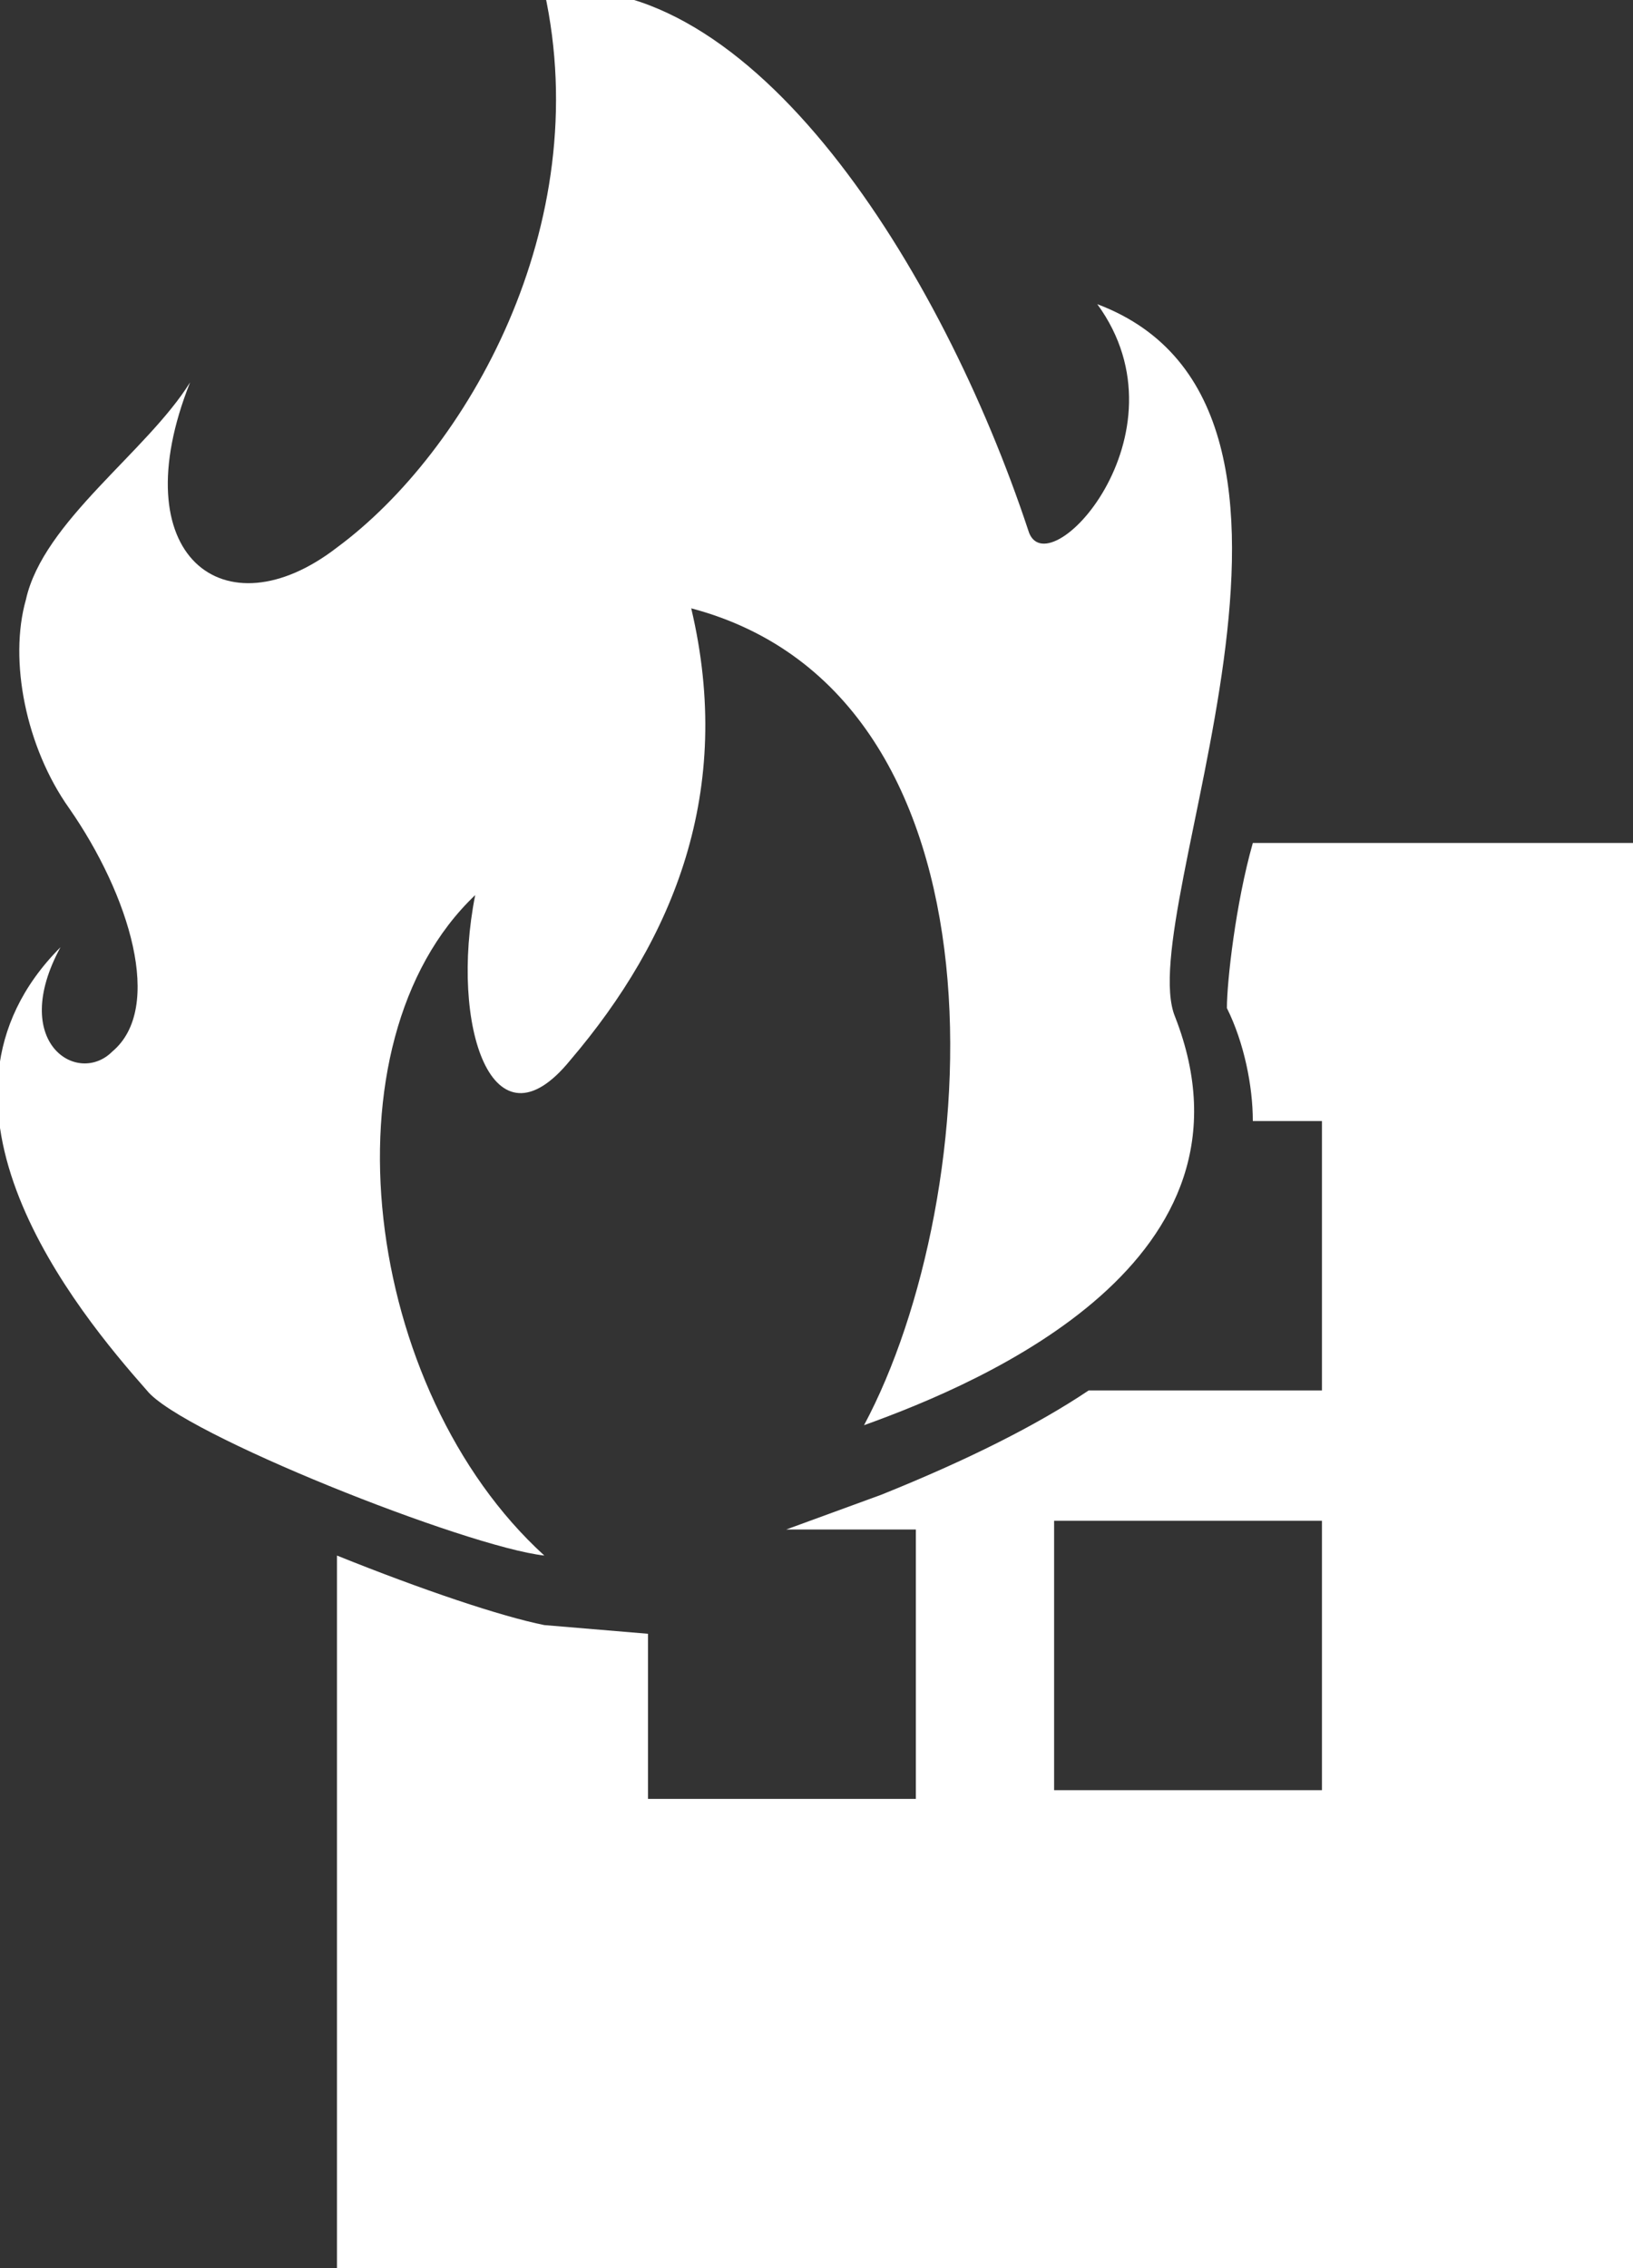 <svg width="108" height="150" viewBox="0 0 108 150" fill="none" xmlns="http://www.w3.org/2000/svg">
<rect x="0" y="0" width="108" height="150" fill="#333333" stroke="none"/>
<path d="M82.857 55.748C81.714 59.771 81.142 64.944 81.142 66.668C82.285 68.966 82.857 71.84 82.857 74.139H87.428V91.955H71.999C68.571 94.254 63.999 96.553 58.285 98.852L51.999 101.15H60.571V118.966H42.857V108.047L35.999 107.472C33.142 106.897 27.999 105.173 22.285 102.874V150.001H108.571V55.748H82.857ZM87.428 118.392H69.714V100.576H87.428V118.392Z" fill="white"/>
<path d="M31.428 59.196C29.714 67.817 32.571 76.437 37.714 70.116C44.571 62.07 48.571 52.3 45.714 40.23C67.428 45.978 65.143 79.311 57.143 94.254C65.143 91.38 84 83.334 77.714 67.242C74.857 60.346 90.857 27.012 72.571 20.116C78.857 28.736 69.143 39.081 68 35.058C62.286 17.817 49.714 -2.298 36 -0.574C39.428 14.943 30.857 29.886 22.286 36.208C14.857 41.955 8 36.782 12.571 25.288C9.714 29.886 2.857 34.483 1.714 39.656C0.571 43.679 1.714 49.426 4.571 53.449C8.571 59.196 10.857 66.667 7.428 69.541C5.143 71.84 0.571 68.966 4 62.644C-6.286 72.989 5.143 86.782 9.714 91.955C12 94.828 30.857 102.299 36 102.874C24 91.955 21.143 68.966 31.428 59.196Z" fill="white"/>
</svg>

